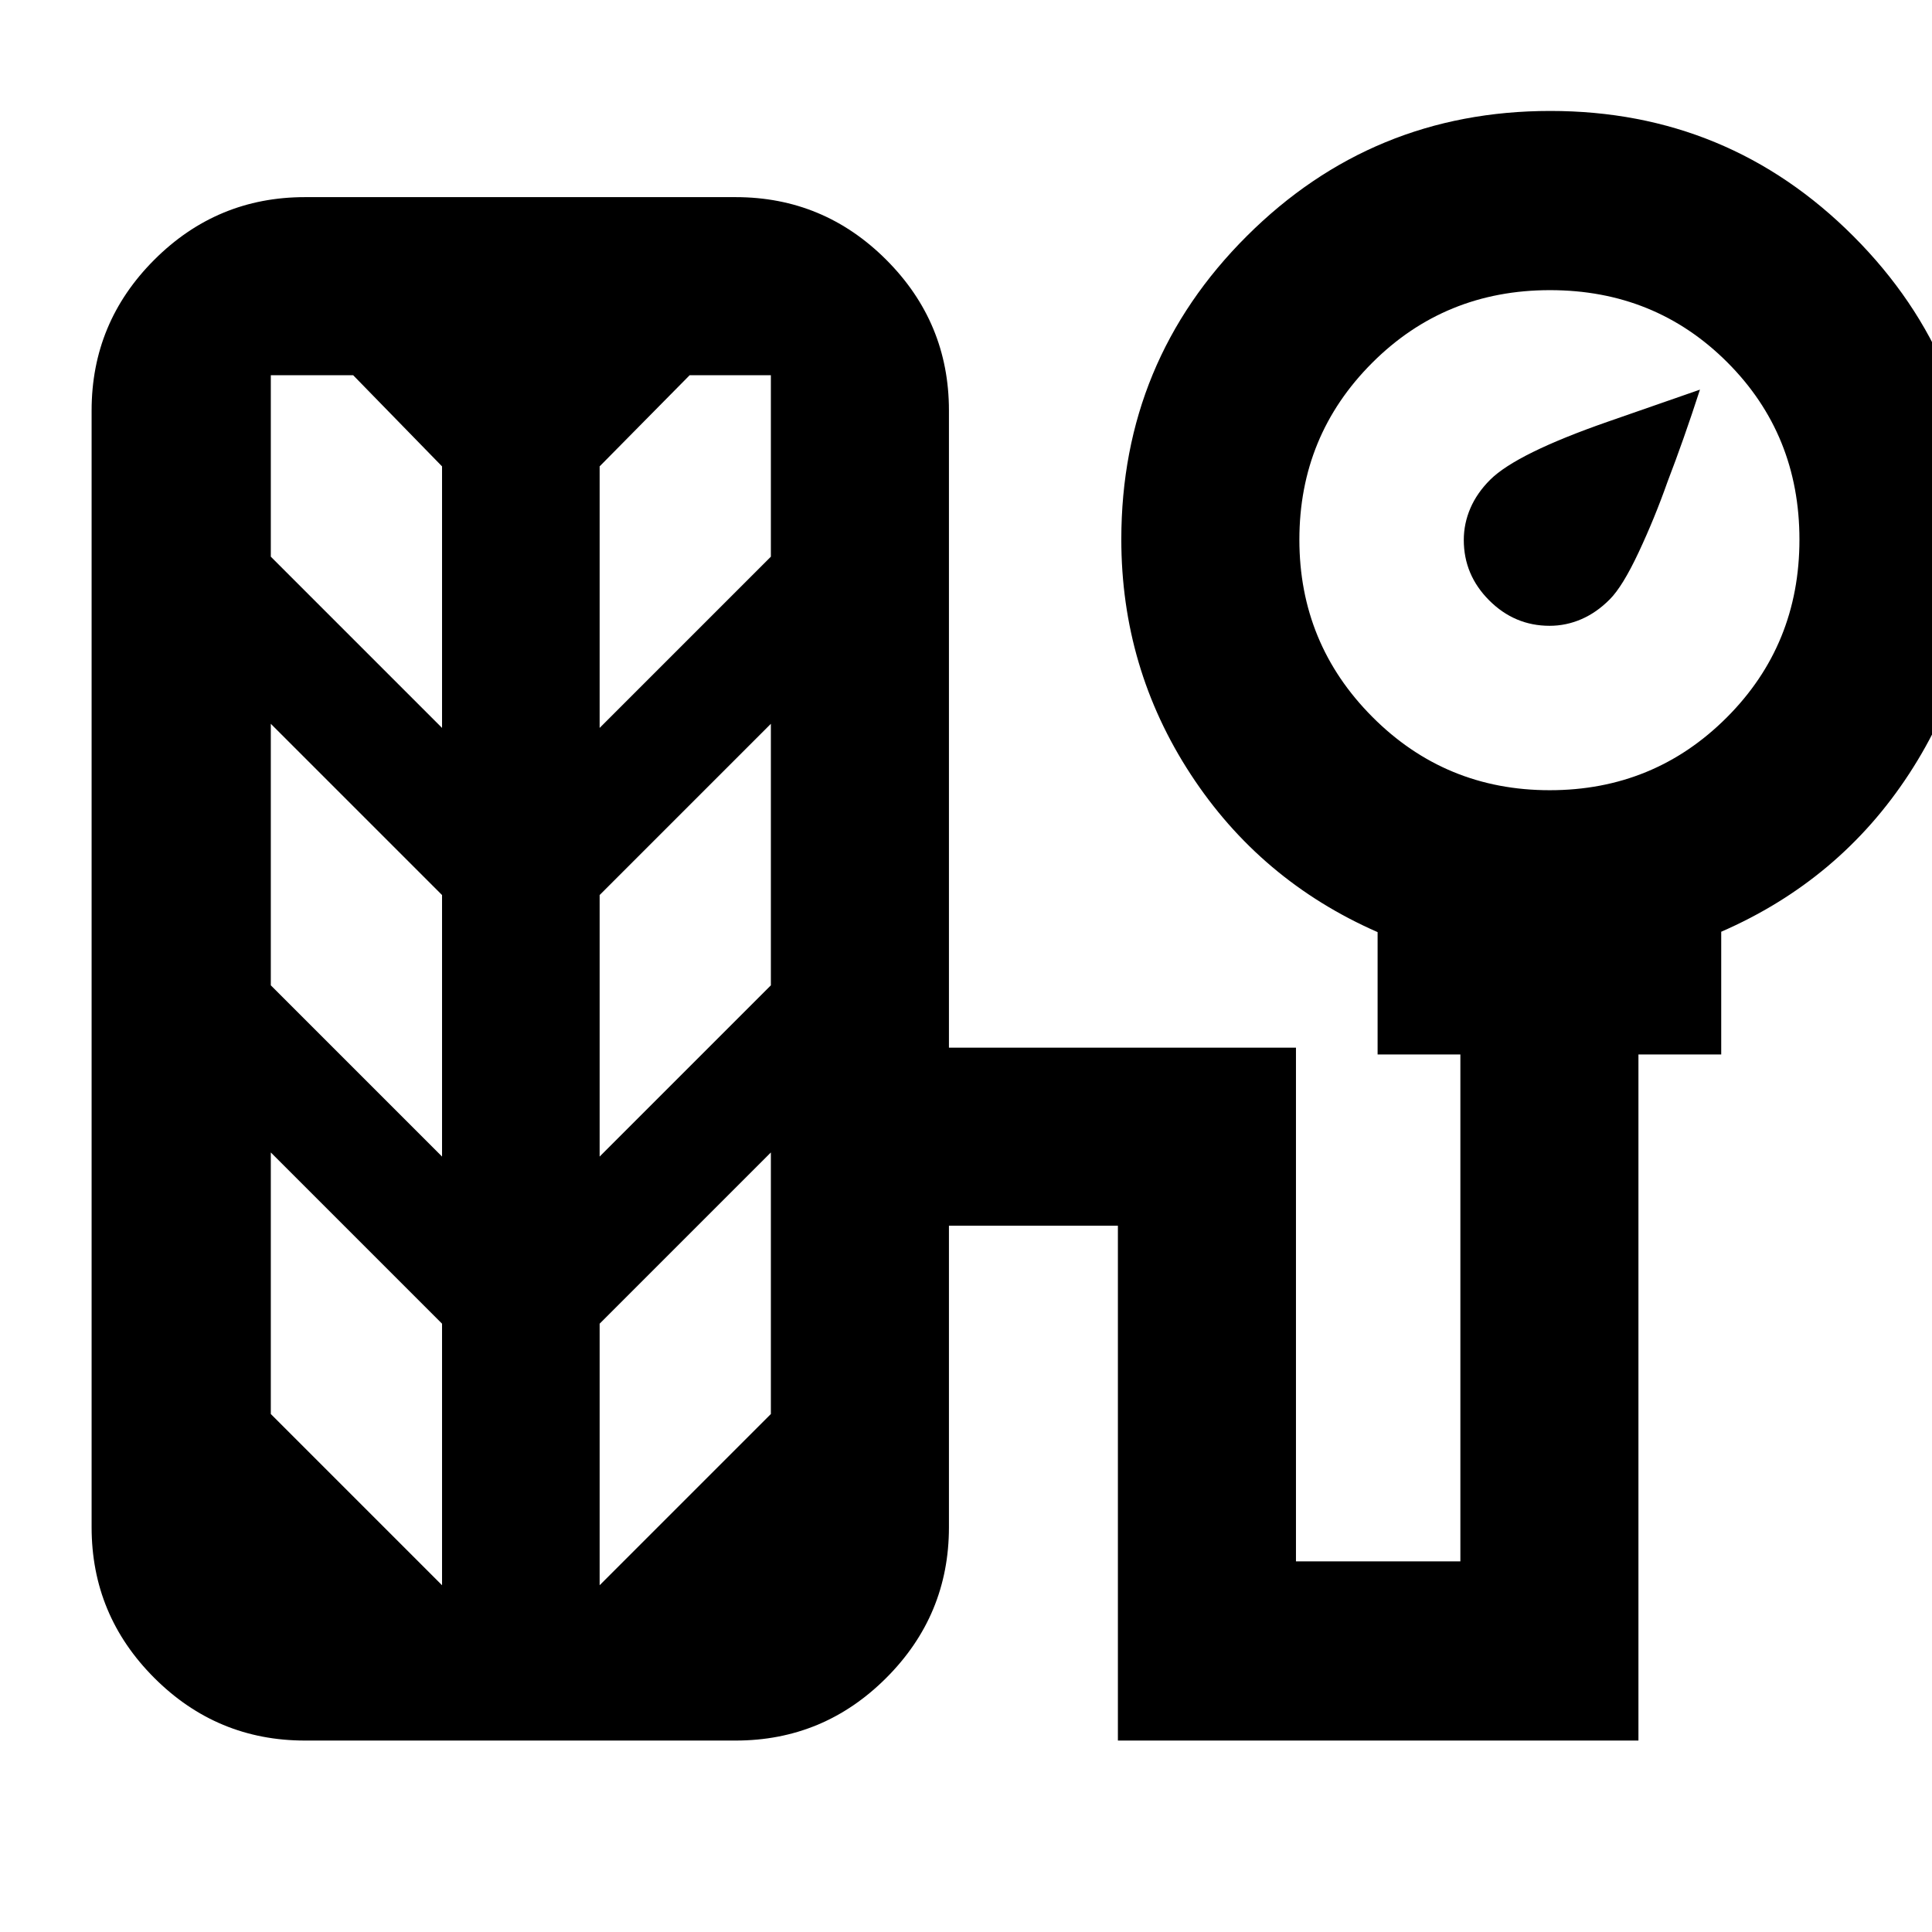 <svg xmlns="http://www.w3.org/2000/svg" height="24" viewBox="0 -960 960 960" width="24"><path d="M219.651-598.304v-129.958l-44.174-45.304h-40.913v90.175l85.087 85.087Zm78.304 0 85.088-85.087v-90.175h-40.349l-44.739 45.304v129.958Zm-78.304 213v-129.957l-85.087-85.087v129.957l85.087 85.087Zm78.304 0 85.088-85.087v-129.957l-85.088 85.087v129.957Zm-78.304 213.001V-302.26l-85.087-85.088v129.958l85.087 85.087Zm78.304 0 85.088-85.087v-129.958l-85.088 85.088v129.957Zm472.039-476.741q-17.385 0-30.015-12.63-12.631-12.631-12.631-30.015 0-8.181 3.283-15.799 3.282-7.619 9.848-14.149 13.13-13.059 58.674-28.907l45.543-15.848q-8 24.696-16.13 45.826-6.377 18.048-14.348 35.035-7.971 16.987-14.348 23.357-6.509 6.565-14.102 9.847-7.594 3.283-15.774 3.283ZM151.521-95.129q-43.725 0-74.863-31.138Q45.52-157.405 45.52-201.13v-554.913q0-43.726 31.138-74.864 31.138-31.138 74.863-31.138H365.52q43.726 0 74.863 31.138 31.138 31.138 31.138 74.864v316.608h172.436v255.262h81.695v-251.87h-41.13v-60.791q-58.368-25.596-92.858-78.387-34.49-52.792-34.49-116.782 0-88.52 62.356-150.694 62.355-62.174 150.826-62.174t150.645 62.303q62.174 62.303 62.174 150.698 0 63.391-34.478 116.283-34.479 52.891-93.435 78.566v60.978h-41.131v340.914H555.478v-255.827h-83.957v149.826q0 43.725-31.138 74.863-31.137 31.138-74.863 31.138H151.521Zm618.52-472.219q51.829 0 87.96-36.131 36.13-36.13 36.13-88.391t-35.848-88.109q-35.848-35.848-88.109-35.848-52.261 0-88.391 36.164-36.131 36.164-36.131 87.826 0 51.663 36.281 88.076 36.28 36.413 88.108 36.413Z"/></svg>